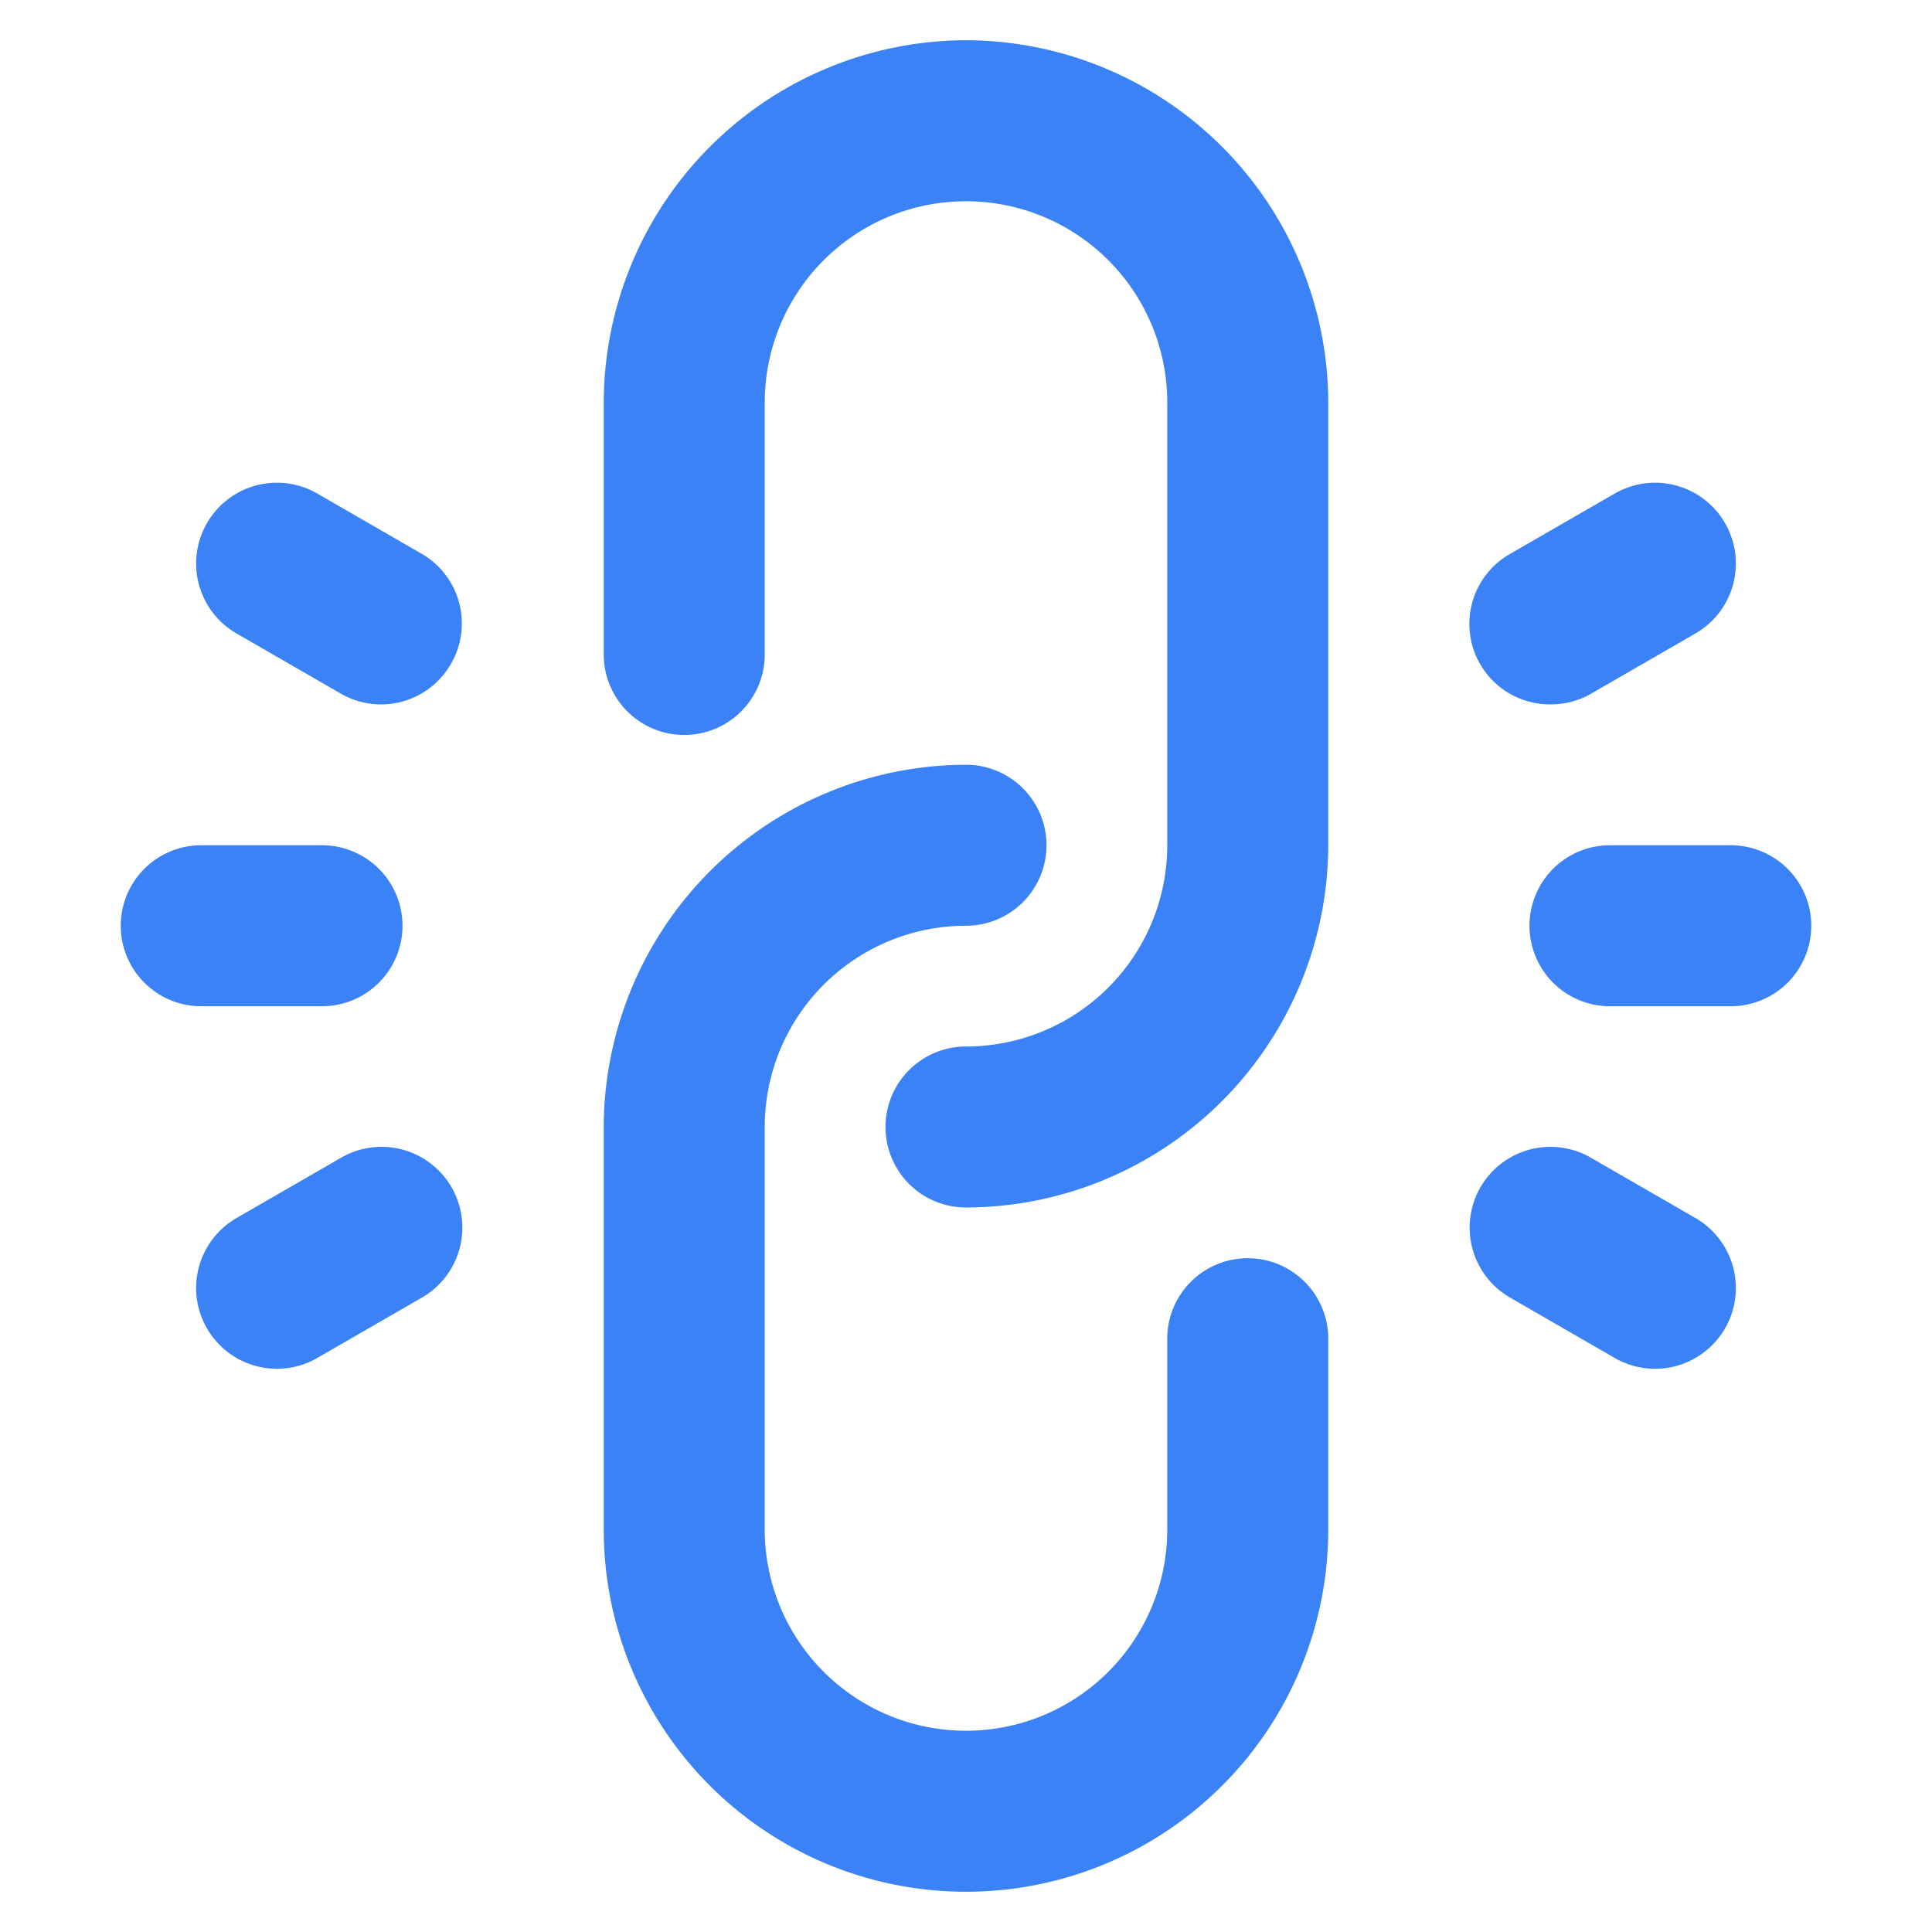 <svg xmlns="http://www.w3.org/2000/svg" viewBox="0 0 24 24" id="Link-Broken-2--Streamline-Ultimate" height="24" width="24">
  <desc>
    Link Broken 2 Streamline Icon: https://streamlinehq.com
  </desc>
  <g>
    <path d="M12 0.5A4.51 4.51 0 0 0 7.5 5v3.13a1 1 0 1 0 2 0V5a2.5 2.5 0 0 1 5 0v5.5A2.5 2.5 0 0 1 12 13a1 1 0 0 0 0 2 4.51 4.51 0 0 0 4.5 -4.5V5A4.51 4.51 0 0 0 12 0.5Z" fill="#3b82f6" stroke-width="1"></path>
    <path d="M15.5 15.63a1 1 0 0 0 -1 1V19a2.5 2.5 0 0 1 -5 0v-5a2.5 2.5 0 0 1 2.5 -2.5 1 1 0 0 0 0 -2A4.51 4.51 0 0 0 7.5 14v5a4.5 4.5 0 0 0 9 0v-2.37a1 1 0 0 0 -1 -1Z" fill="#3b82f6" stroke-width="1"></path>
    <path d="m5.24 6.88 -1.3 -0.75a1 1 0 1 0 -1 1.74l1.3 0.75a1 1 0 0 0 1.36 -0.37 1 1 0 0 0 -0.36 -1.37Z" fill="#3b82f6" stroke-width="1"></path>
    <path d="M4 12.5a1 1 0 0 0 0 -2H2.5a1 1 0 0 0 0 2Z" fill="#3b82f6" stroke-width="1"></path>
    <path d="m4.24 14.38 -1.3 0.75a1 1 0 0 0 1 1.74l1.3 -0.75a1 1 0 0 0 -1 -1.74Z" fill="#3b82f6" stroke-width="1"></path>
    <path d="M19.26 8.75a1 1 0 0 0 0.5 -0.13l1.3 -0.75a1 1 0 0 0 -1 -1.74l-1.3 0.75a1 1 0 0 0 0.5 1.87Z" fill="#3b82f6" stroke-width="1"></path>
    <path d="M21.5 10.5H20a1 1 0 0 0 0 2h1.5a1 1 0 0 0 0 -2Z" fill="#3b82f6" stroke-width="1"></path>
    <path d="m21.06 15.13 -1.3 -0.75a1 1 0 0 0 -1 1.74l1.3 0.75a1 1 0 1 0 1 -1.74Z" fill="#3b82f6" stroke-width="1"></path>
  </g>
</svg> 